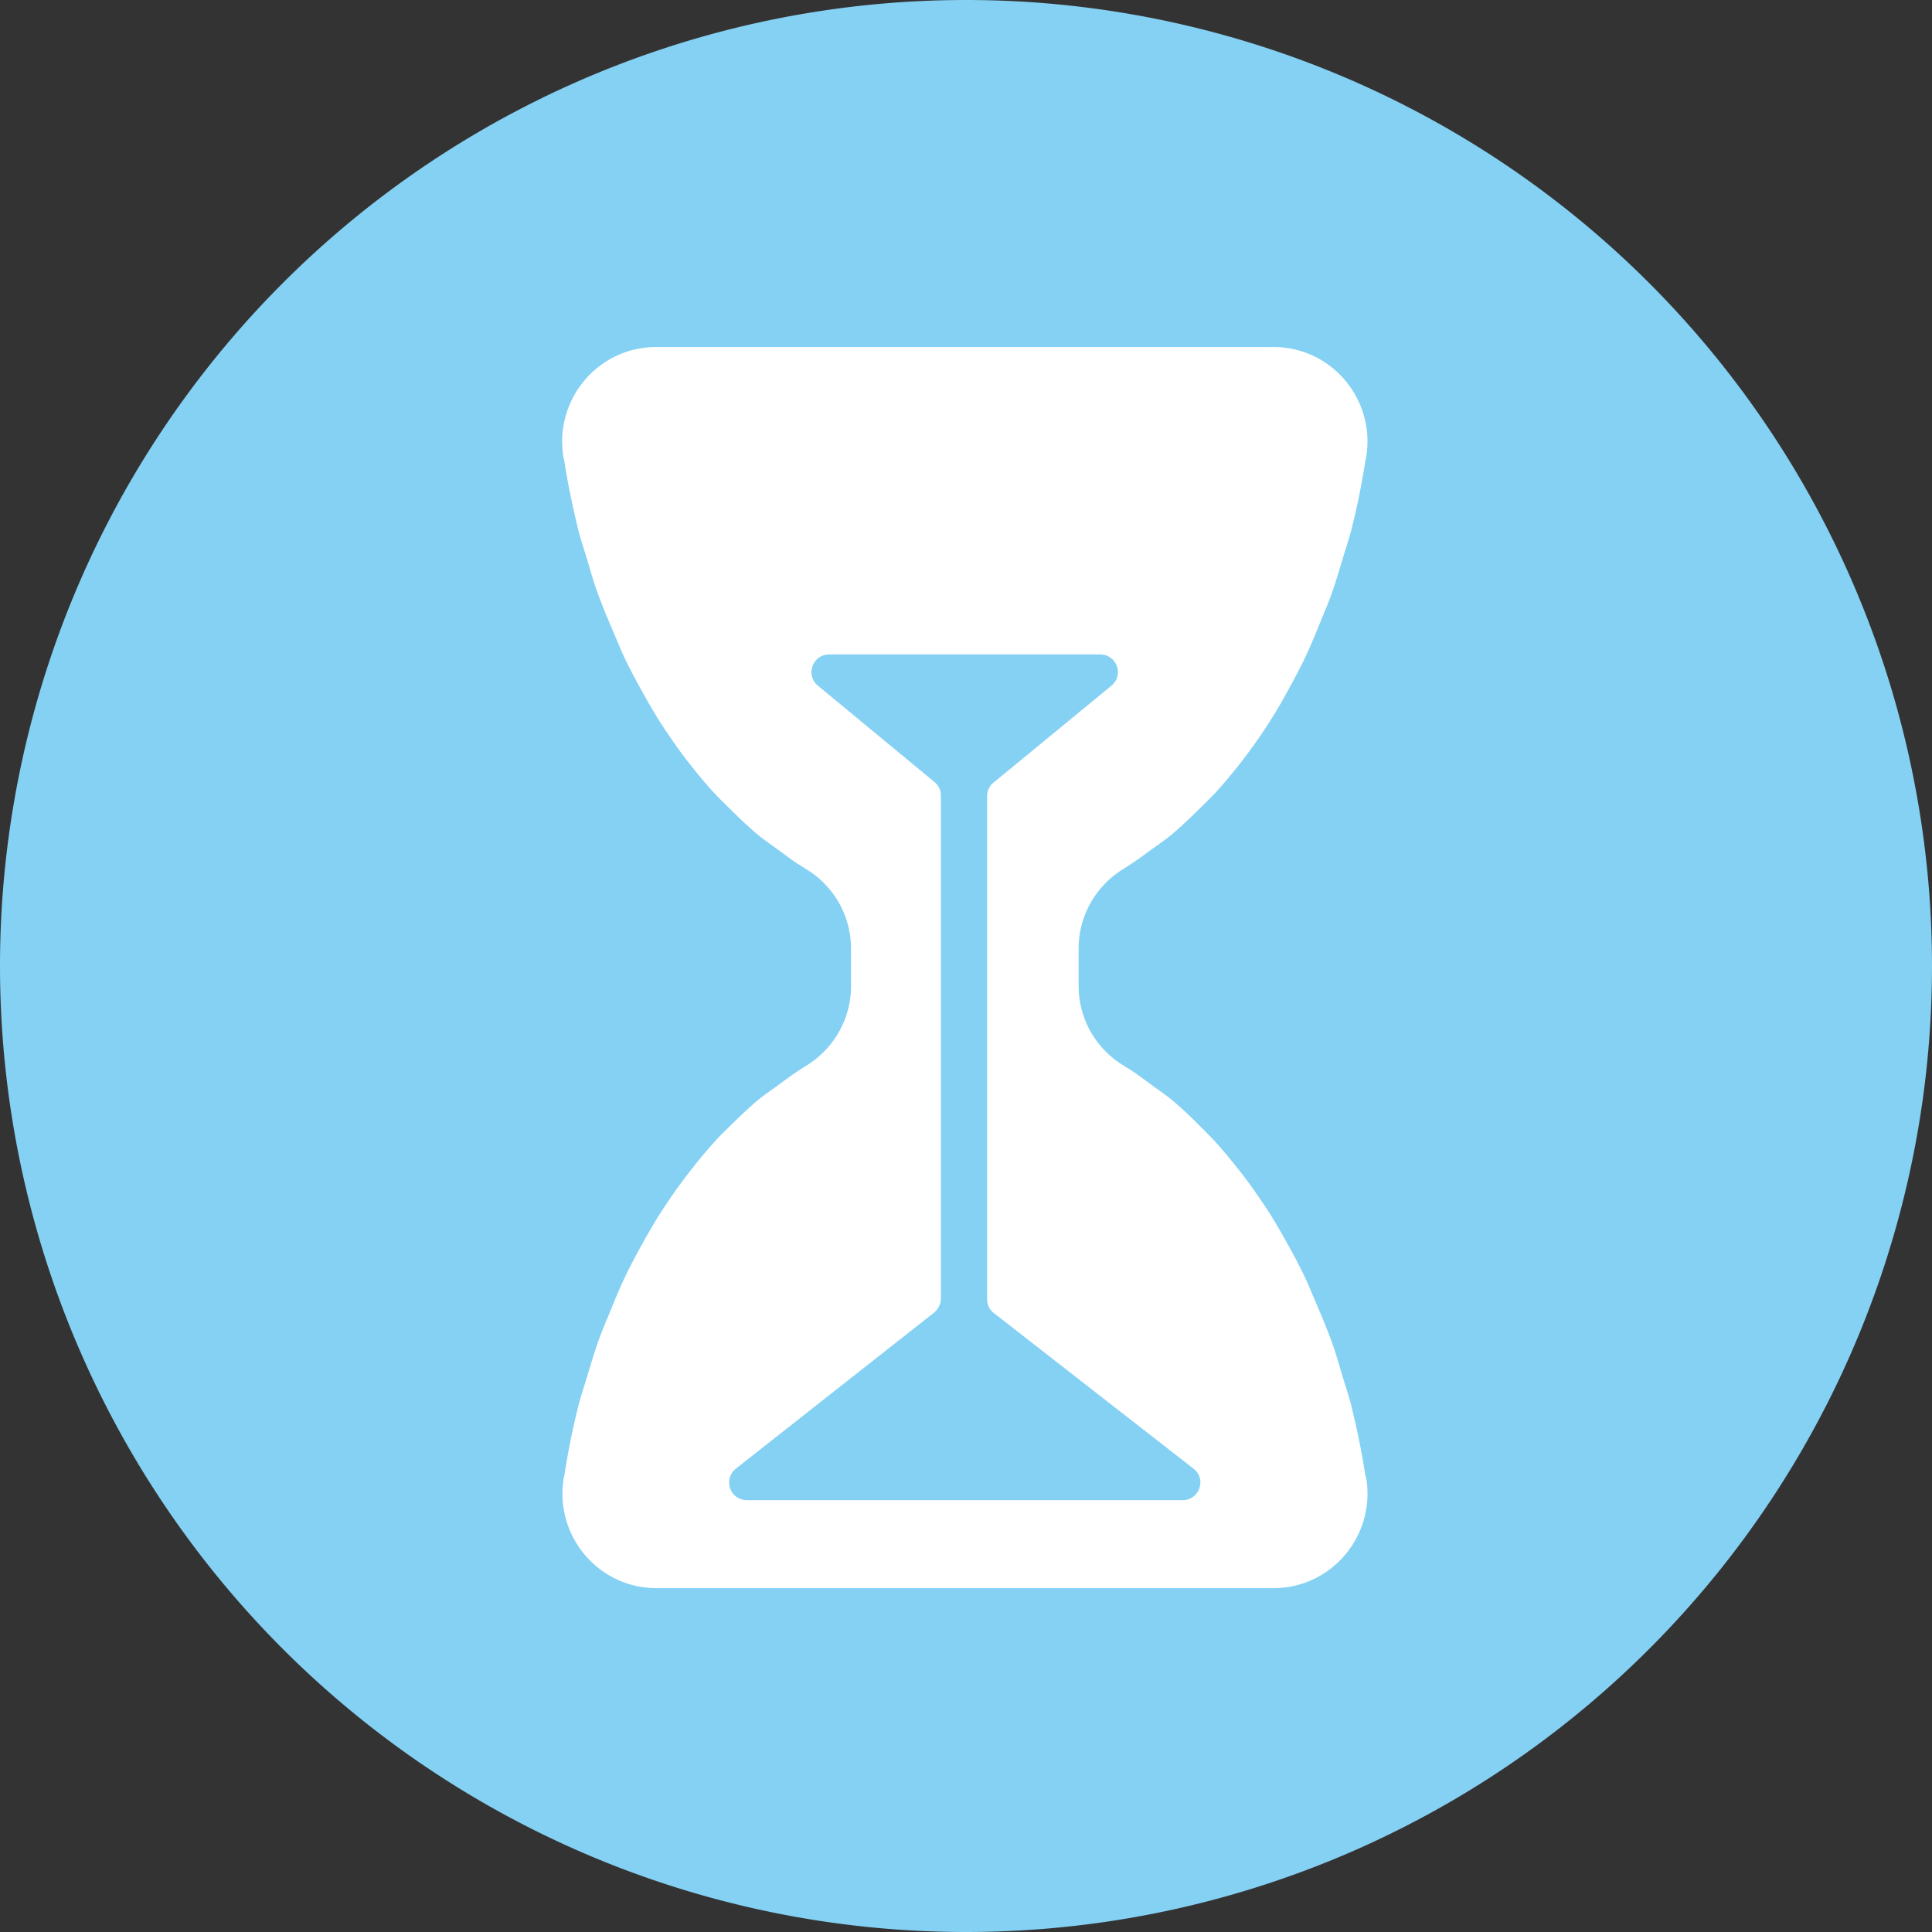 <?xml version="1.0" standalone="no"?><!DOCTYPE svg PUBLIC "-//W3C//DTD SVG 1.1//EN" "http://www.w3.org/Graphics/SVG/1.1/DTD/svg11.dtd"><svg t="1589249321038" class="icon" viewBox="0 0 1024 1024" version="1.1" xmlns="http://www.w3.org/2000/svg" p-id="26875" xmlns:xlink="http://www.w3.org/1999/xlink" width="200" height="200"><rect x="0" y="0" width="1024" height="1024" fill="#333333" stroke="none"/><defs><style type="text/css"></style></defs><path d="M512 512m-512 0a512 512 0 1 0 1024 0 512 512 0 1 0-1024 0Z" fill="#84d1f4" p-id="26876" data-spm-anchor-id="a313x.7781069.0.i19" class="selected"></path><path d="M723.485 780.775c-1.883-12.021-4.345-23.752-7.097-35.049-1.303-5.359-3.041-10.428-4.635-15.642-2.028-6.807-3.91-13.614-6.373-20.132-2.172-5.938-4.49-11.442-6.952-17.235-2.317-5.359-4.49-10.862-6.952-16.076-2.752-5.793-5.793-11.442-8.835-16.945a398.537 398.537 0 0 0-7.676-13.324c-3.331-5.504-6.952-10.717-10.573-15.931a224.128 224.128 0 0 0-8.4-11.152c-3.91-4.924-7.966-9.849-12.166-14.483-3.041-3.186-6.083-6.228-9.124-9.269-4.345-4.345-8.835-8.545-13.469-12.455-3.331-2.752-6.807-5.069-10.138-7.531-4.779-3.476-9.414-7.097-14.338-9.993-0.29-0.145-0.579-0.434-0.869-0.579-15.062-8.98-24.187-24.911-24.187-42.435V502.699c0-17.525 9.269-33.456 24.187-42.435 0.29-0.145 0.579-0.434 0.869-0.579 4.924-3.041 9.559-6.517 14.338-9.993 3.476-2.462 6.807-4.779 10.138-7.531 4.635-3.91 8.98-8.111 13.469-12.455 3.041-3.041 6.228-6.083 9.269-9.269a288.765 288.765 0 0 0 12.166-14.338c2.897-3.621 5.648-7.386 8.4-11.152 3.621-5.069 7.242-10.428 10.573-15.931 2.752-4.345 5.214-8.835 7.676-13.324 3.041-5.504 6.083-11.152 8.835-16.945a268.567 268.567 0 0 0 6.952-16.076c2.317-5.648 4.779-11.297 6.952-17.235 2.317-6.517 4.345-13.324 6.373-20.132 1.593-5.214 3.331-10.283 4.635-15.642 2.897-11.442 5.214-23.173 7.097-35.049 0.145-1.014 0.434-1.883 0.579-2.897 4.635-30.27-18.538-57.788-49.243-57.788H347.793c-30.704 0-53.877 27.518-49.243 57.788 0.145 1.014 0.434 1.883 0.579 2.897 1.883 12.021 4.345 23.752 7.097 35.194 1.303 5.359 3.041 10.428 4.635 15.642 2.028 6.807 3.91 13.614 6.373 20.132 2.172 5.938 4.49 11.442 6.952 17.235 2.317 5.359 4.49 10.862 6.952 16.076 2.752 5.793 5.793 11.442 8.835 16.945a398.537 398.537 0 0 0 7.676 13.324c3.331 5.504 6.952 10.717 10.573 15.931a224.128 224.128 0 0 0 8.4 11.152c3.91 4.924 7.966 9.849 12.166 14.338a279.689 279.689 0 0 0 9.269 9.269c4.345 4.345 8.835 8.545 13.469 12.455 3.331 2.752 6.807 5.069 10.138 7.531 4.779 3.476 9.414 7.097 14.338 9.993 0.29 0.145 0.579 0.434 0.869 0.579 15.062 8.98 24.187 24.911 24.187 42.435v19.842c0 17.525-9.269 33.456-24.187 42.435-0.29 0.145-0.579 0.434-0.869 0.579-4.924 3.041-9.559 6.517-14.338 9.993-3.331 2.462-6.807 4.779-10.138 7.531-4.635 3.91-8.98 8.111-13.469 12.455-3.041 3.041-6.228 5.938-9.124 9.269-4.2 4.635-8.255 9.414-12.166 14.483-2.897 3.621-5.648 7.386-8.4 11.152-3.621 5.214-7.242 10.428-10.573 15.931a398.537 398.537 0 0 0-7.676 13.324c-3.041 5.504-6.083 11.152-8.835 16.945a268.567 268.567 0 0 0-6.952 16.076c-2.317 5.648-4.779 11.297-6.952 17.235-2.317 6.517-4.345 13.324-6.373 20.132-1.593 5.214-3.331 10.283-4.635 15.642-2.897 11.442-5.214 23.173-7.097 35.194-0.145 1.014-0.434 1.883-0.579 2.897-4.635 30.27 18.538 57.788 49.243 57.788h327.028c30.704 0 53.877-27.518 49.243-57.788-0.29-1.159-0.579-2.172-0.724-3.186z" fill="#FFFFFF" p-id="26877"></path><path d="M395.877 795.113h231.005c8.69 0 12.745-11.007 5.938-16.511l-106.306-82.843c-2.172-1.738-3.331-4.345-3.331-7.242V421.883c0-2.607 1.159-5.069 3.041-6.807l63.291-51.994c6.228-5.793 2.172-16.221-6.373-16.221H439.471c-8.545 0-12.6 10.428-6.373 16.221l62.567 51.705c1.883 1.738 3.041 4.2 3.041 6.807v266.634c0 2.752-1.303 5.359-3.331 7.242l-105.582 83.133c-6.662 5.648-2.752 16.511 6.083 16.511z" fill="#84d1f4" p-id="26878" data-spm-anchor-id="a313x.7781069.0.i20" class="selected"></path></svg>